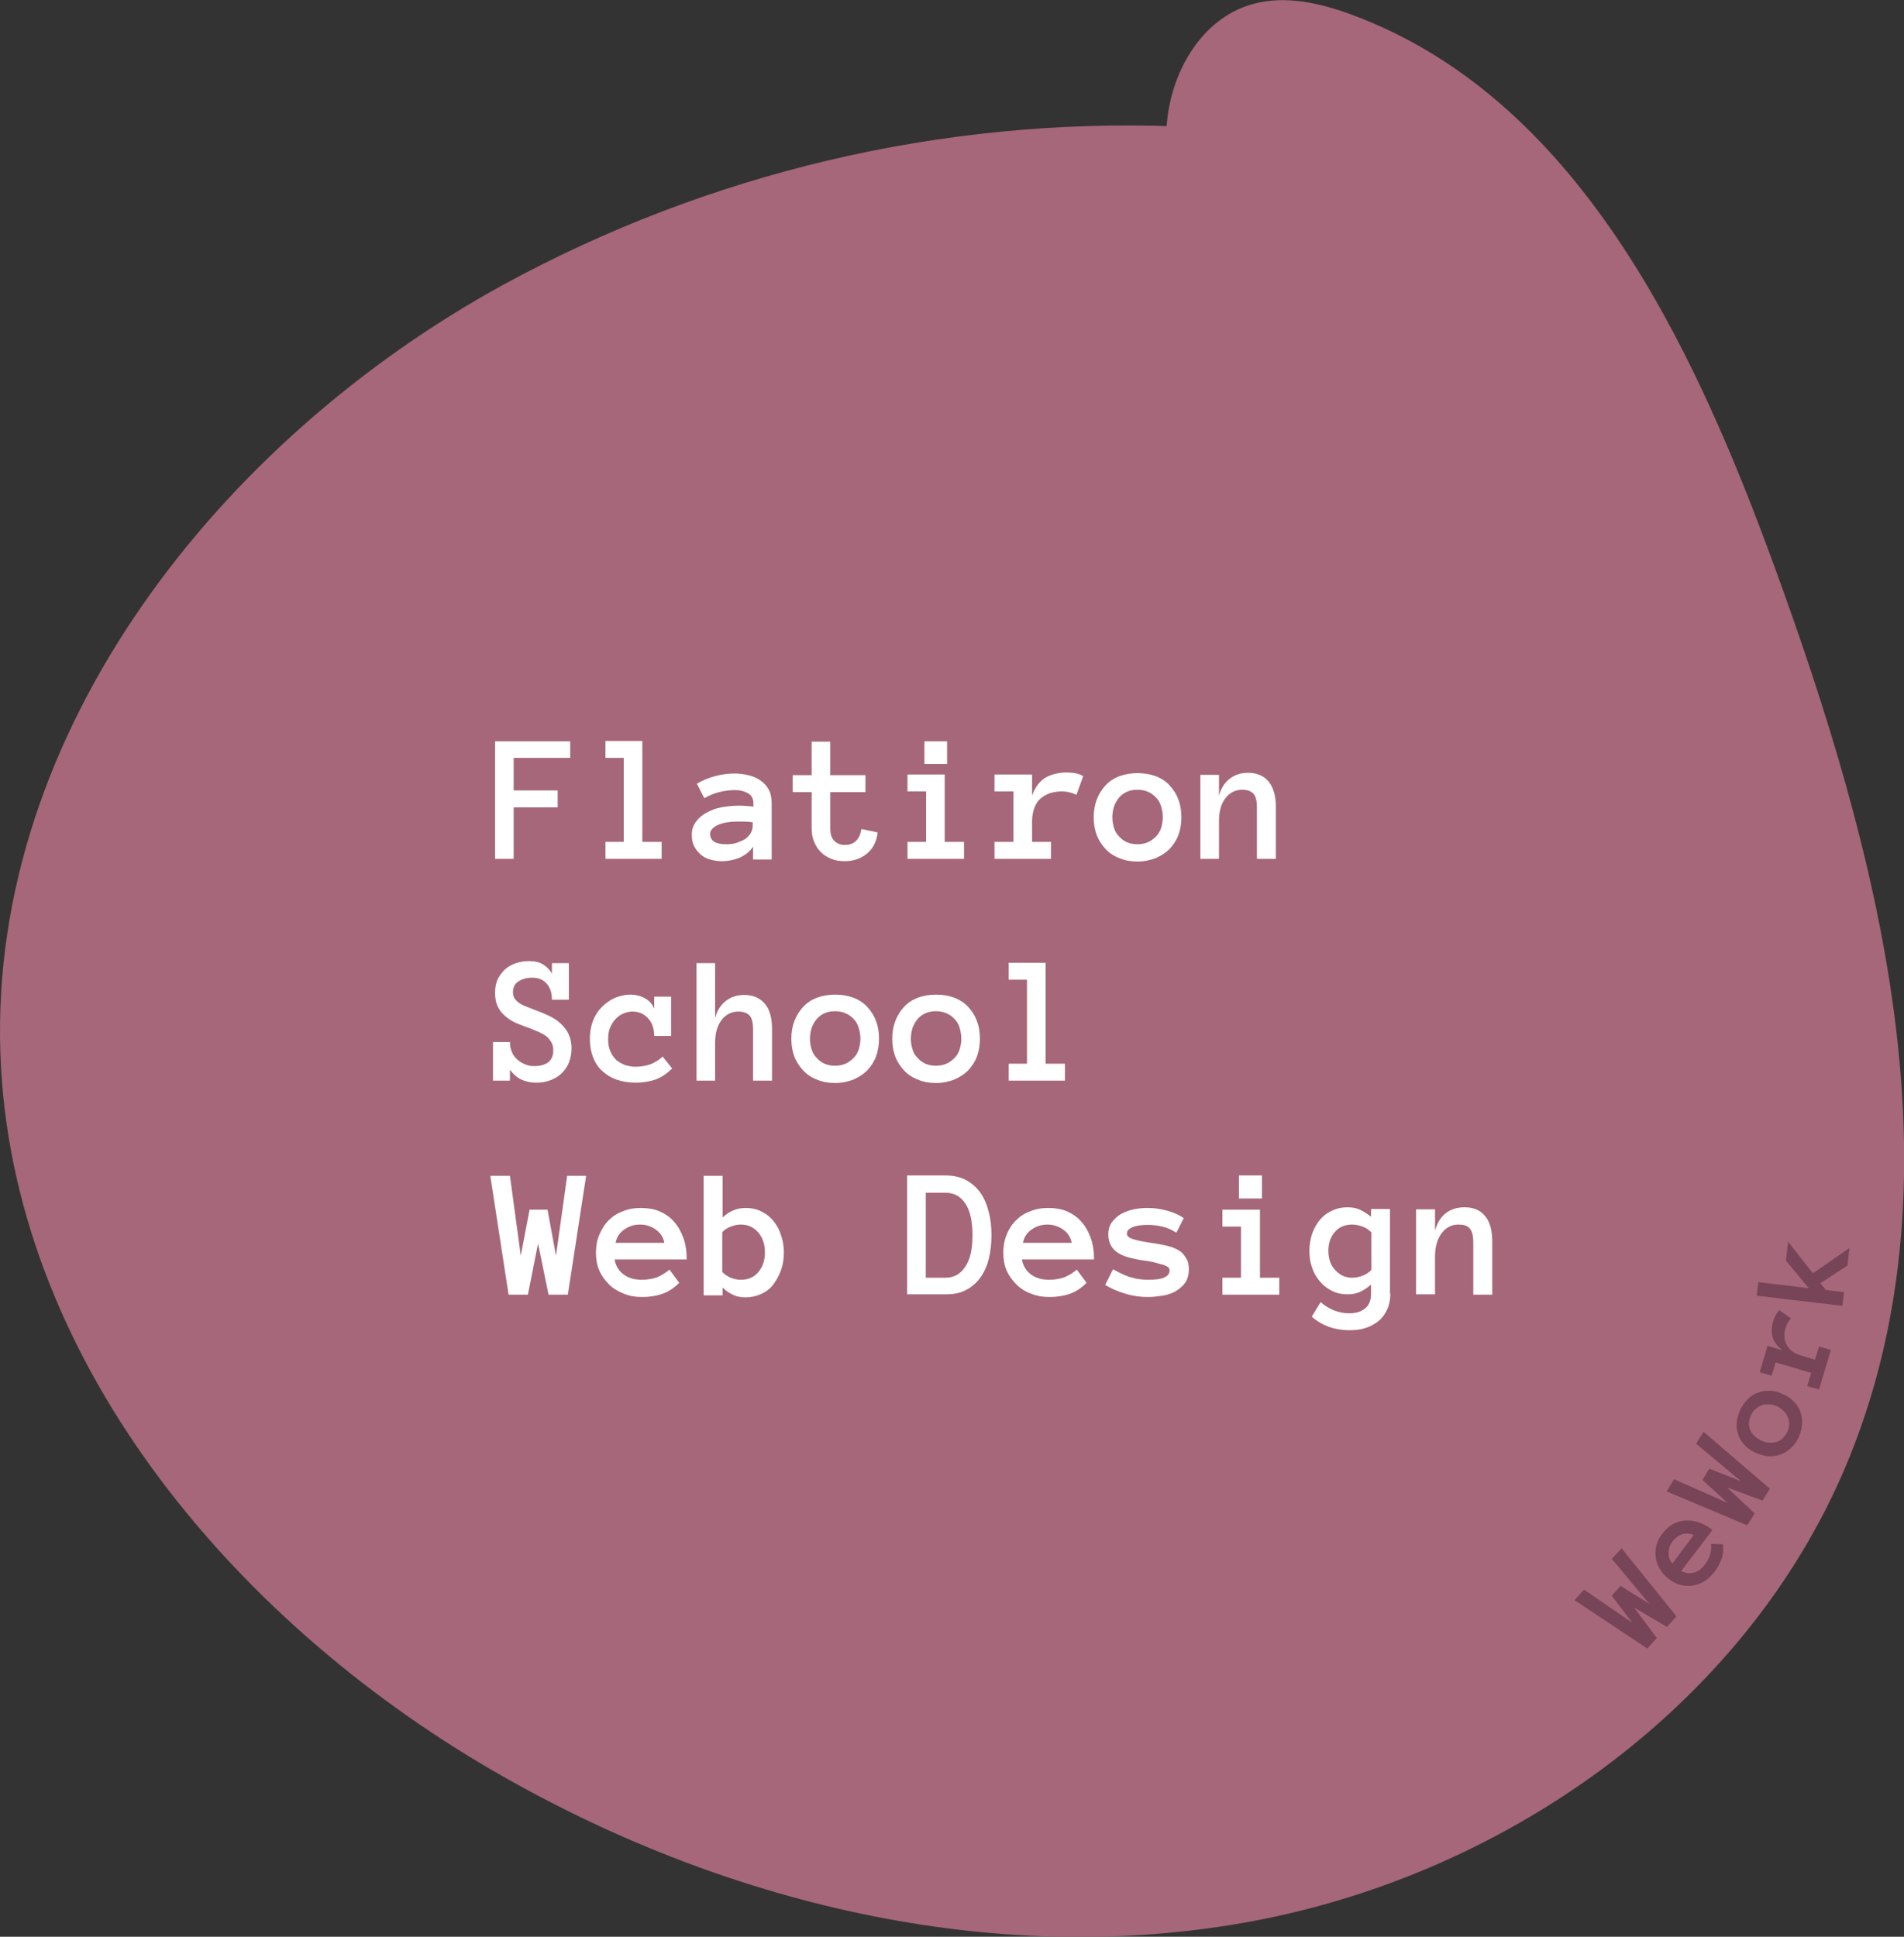 <?xml version="1.0" encoding="utf-8"?>
<!-- Generator: Adobe Illustrator 24.0.1, SVG Export Plug-In . SVG Version: 6.00 Build 0)  -->
<svg version="1.1" id="Layer_1" xmlns="http://www.w3.org/2000/svg" xmlns:xlink="http://www.w3.org/1999/xlink" x="0px" y="0px"
	 viewBox="0 0 562.3 571.9" style="enable-background:new 0 0 562.3 571.9;" xml:space="preserve">
<rect x="0" y="0" width="562.3" height="571.9" fill="#333333" stroke="none"/>
<style type="text/css">
	.st0{fill:#A56779;}
	.st1{fill:#FFFFFF;}
	.st2{fill:#774557;}
</style>
<title>UXUICourse</title>
<path class="st0" d="M347,37.3C277.9,34.8,209.3,51,148.6,84.1C65.2,129.8-3,215.7,0.1,310.7c2.9,89.4,67.8,167,145.2,212
	c67.4,39.2,148,58.9,224.6,44.6s147.8-65.5,176.7-138c33.2-83.4,8.2-177.8-22.6-262.1C499.8,100.8,465.5,28.8,399.1,4.3
	c-9.2-3.4-19.3-5.7-28.8-3.2c-17.1,4.5-26.8,24.1-25.8,41.8s10.2,33.8,19.7,48.8"/>
<path class="st1" d="M168.4,223.8h-16.7v9.6h13v5h-13v15.2h-5.5v-34.7h22.2V223.8z"/>
<path class="st1" d="M195.5,253.6h-16.7v-5h5.4v-24.8h-5.4v-5h10.9v29.8h5.7v5H195.5z"/>
<path class="st1" d="M204.3,246.5c0-1.5,0.4-2.7,1.2-3.8s1.8-2,3.1-2.7s2.7-1.3,4.4-1.6s3.3-0.5,5-0.5c0.9,0,1.7,0,2.4,0.1
	c0.7,0,1.4,0.1,2.1,0.2v-1c0-1.3-0.5-2.3-1.5-2.9c-1-0.6-2.3-1-4-1c-1.5,0-3,0.2-4.6,0.6s-3,1-4.4,1.8l-2.2-4.3
	c1.6-0.9,3.4-1.7,5.3-2.2s3.8-0.8,5.9-0.8c1.3,0,2.7,0.2,4,0.5s2.5,0.8,3.5,1.5s1.9,1.6,2.5,2.7c0.6,1.1,0.9,2.5,0.9,4.1v16.6h-5.5
	V250c-0.9,1.4-2.2,2.4-3.8,3.2c-1.7,0.7-3.5,1.1-5.5,1.1c-1.2,0-2.3-0.2-3.4-0.5c-1.1-0.3-2-0.8-2.8-1.5s-1.4-1.5-1.9-2.4
	C204.5,248.9,204.3,247.8,204.3,246.5z M214.5,249.3c1.1,0,2.1-0.1,3-0.4c0.9-0.3,1.8-0.7,2.5-1.1c0.7-0.5,1.3-1.1,1.7-1.8
	s0.6-1.4,0.6-2.3v-0.9c-0.9-0.1-1.7-0.2-2.4-0.2c-0.8,0-1.4,0-2,0c-2.7,0-4.7,0.4-6.1,1.1c-1.4,0.7-2.1,1.6-2.1,2.6
	C209.8,248.3,211.3,249.3,214.5,249.3z"/>
<path class="st1" d="M259.2,245.8c-0.3,2.6-1.3,4.7-3.1,6.2c-1.8,1.5-4,2.3-6.6,2.3c-1.5,0-2.8-0.2-4-0.7s-2.2-1.1-3.1-2
	c-0.9-0.9-1.5-1.9-2-3.1c-0.5-1.2-0.7-2.5-0.7-3.9v-10.7h-5.6v-5h5.6V219h5.5v9.9h10.4v5h-10.4v10.8c0,1.6,0.4,2.8,1.2,3.6
	s1.8,1.2,3.1,1.2c1.6,0,2.7-0.5,3.5-1.4s1.2-2,1.4-3.3L259.2,245.8z"/>
<path class="st1" d="M284.7,253.6H268v-5h5.5v-14.9H268v-5h11v19.9h5.7V253.6z M279.7,225.6H273v-6.7h6.7V225.6z"/>
<path class="st1" d="M317.9,234.7c-0.7-0.3-1.3-0.6-2-0.7c-0.7-0.2-1.5-0.3-2.4-0.3c-1.2,0-2.4,0.2-3.4,0.5c-1.1,0.4-2,0.9-2.8,1.6
	c-0.8,0.7-1.4,1.6-1.8,2.7c-0.4,1.1-0.7,2.4-0.7,3.9v6.2h5.6v5h-16.7v-5h5.6v-14.9h-5.6v-5h11.1v6.2c0.9-2.5,2.2-4.2,4-5.3
	c1.8-1,3.9-1.5,6.3-1.5c0.8,0,1.6,0.1,2.4,0.2c0.8,0.2,1.7,0.4,2.4,0.9L317.9,234.7z"/>
<path class="st1" d="M348.9,241.3c0,1.9-0.3,3.7-0.9,5.3s-1.5,2.9-2.6,4.1c-1.1,1.1-2.5,2-4.1,2.7c-1.6,0.6-3.4,1-5.4,1
	c-1.9,0-3.7-0.3-5.3-1c-1.6-0.6-3-1.5-4.1-2.7s-2-2.5-2.6-4.1s-0.9-3.3-0.9-5.3c0-1.9,0.3-3.6,0.9-5.2c0.6-1.6,1.5-3,2.6-4.2
	s2.5-2.1,4.1-2.7c1.6-0.6,3.4-0.9,5.3-0.9c2,0,3.8,0.3,5.4,0.9c1.6,0.6,3,1.5,4.1,2.7s2,2.5,2.6,4.2
	C348.6,237.6,348.9,239.4,348.9,241.3z M343.4,241.3c0-1.1-0.2-2.2-0.5-3.2s-0.8-1.9-1.5-2.6s-1.4-1.3-2.4-1.7
	c-0.9-0.4-2-0.6-3.1-0.6c-1.2,0-2.2,0.2-3.1,0.6c-0.9,0.4-1.7,1-2.3,1.7s-1.1,1.6-1.5,2.6c-0.3,1-0.5,2.1-0.5,3.2
	c0,1.2,0.2,2.2,0.5,3.2s0.8,1.8,1.5,2.5c0.6,0.7,1.4,1.3,2.3,1.7s2,0.6,3.1,0.6s2.2-0.2,3.1-0.6c0.9-0.4,1.7-1,2.4-1.7
	c0.7-0.7,1.2-1.6,1.5-2.5S343.4,242.4,343.4,241.3z"/>
<path class="st1" d="M376.7,253.6h-5.5v-15.3c0-1.9-0.4-3.3-1.1-4s-1.8-1.1-3.2-1.1c-2,0-3.7,0.8-5,2.5s-1.9,3.9-1.9,6.8v11.1h-5.5
	v-24.8h5.5v6.2c0.5-2.1,1.6-3.8,3.1-5s3.3-1.8,5.5-1.8c2.5,0,4.5,0.8,6,2.5c1.4,1.7,2.2,4.2,2.2,7.6v15.3H376.7z"/>
<path class="st1" d="M168.8,309.5c0,1.6-0.3,3-0.8,4.3s-1.3,2.3-2.2,3.2c-0.9,0.9-2,1.5-3.3,2s-2.7,0.7-4.1,0.7
	c-1.6,0-3.1-0.3-4.4-0.9c-1.3-0.6-2.4-1.6-3.4-2.9v3.2h-5v-11.4h5c0,1.1,0.2,2.1,0.6,3c0.4,0.9,0.9,1.6,1.6,2.2
	c0.7,0.6,1.4,1,2.3,1.4s1.8,0.5,2.8,0.5c1.7,0,3-0.4,4-1.1c1-0.8,1.5-2,1.5-3.6c0-0.9-0.2-1.6-0.5-2.2s-0.8-1.2-1.3-1.7
	c-0.6-0.5-1.3-0.9-2.1-1.3s-1.8-0.7-2.8-1.2c-1.3-0.4-2.5-0.9-3.8-1.4s-2.4-1.2-3.4-2s-1.8-1.7-2.4-2.9c-0.6-1.1-0.9-2.6-0.9-4.3
	c0-1.5,0.3-2.9,0.8-4c0.6-1.1,1.3-2.1,2.2-2.9s2-1.4,3.2-1.8s2.5-0.6,3.9-0.6c1.6,0,3,0.3,4.1,1s2,1.6,2.6,2.7v-3.1h5v10.8h-5
	c0-2-0.5-3.6-1.6-4.8s-2.5-1.7-4.3-1.7c-1.6,0-2.9,0.4-4,1.1s-1.6,1.8-1.6,3.1c0,0.7,0.1,1.3,0.4,1.8c0.3,0.5,0.7,0.9,1.2,1.3
	s1.2,0.8,2,1.1c0.8,0.3,1.7,0.7,2.8,1.1c1.3,0.5,2.6,1,3.9,1.6c1.3,0.6,2.5,1.3,3.5,2.2c1,0.9,1.9,1.9,2.5,3.1
	S168.8,307.8,168.8,309.5z"/>
<path class="st1" d="M198.5,315.5c-1.6,1.6-3.3,2.7-5,3.3c-1.8,0.6-3.7,0.9-5.7,0.9c-2.1,0-4-0.3-5.7-0.9s-3.1-1.5-4.3-2.6
	s-2.1-2.5-2.7-4.1c-0.6-1.6-0.9-3.4-0.9-5.4c0-1.9,0.3-3.6,0.9-5.2c0.6-1.6,1.5-3,2.6-4.1s2.3-2,3.8-2.7c1.5-0.6,3-1,4.6-1
	c1.7,0,3.2,0.4,4.4,1.1c1.3,0.7,2.2,1.7,2.7,3.1v-3.6h5v11.6h-5c0-2.2-0.6-3.9-1.8-5.2c-1.2-1.3-2.7-2-4.7-2c-0.8,0-1.6,0.2-2.4,0.5
	c-0.8,0.3-1.6,0.8-2.3,1.5s-1.3,1.5-1.7,2.5c-0.5,1-0.7,2.2-0.7,3.7c0,1.4,0.2,2.6,0.7,3.6c0.4,1,1,1.8,1.7,2.5
	c0.7,0.6,1.6,1.1,2.6,1.5c1,0.3,2,0.5,3,0.5c1.8,0,3.3-0.3,4.7-0.8c1.3-0.6,2.5-1.3,3.4-2.2L198.5,315.5z"/>
<path class="st1" d="M227.9,319.1h-5.5v-15.3c0-1.9-0.4-3.3-1.1-4c-0.7-0.7-1.8-1.1-3.2-1.1c-2,0-3.7,0.8-5,2.5s-1.9,3.9-1.9,6.8
	v11.1h-5.5v-34.7h5.5v16.2c0.5-2.1,1.6-3.8,3.1-5s3.3-1.8,5.5-1.8c2.5,0,4.5,0.8,6,2.5s2.2,4.2,2.2,7.6v15.2H227.9z"/>
<path class="st1" d="M259.6,306.7c0,1.9-0.3,3.7-0.9,5.3c-0.6,1.6-1.5,2.9-2.6,4.1c-1.1,1.1-2.5,2-4.1,2.7c-1.6,0.6-3.4,1-5.4,1
	c-1.9,0-3.7-0.3-5.3-1c-1.6-0.6-3-1.5-4.1-2.7s-2-2.5-2.6-4.1s-0.9-3.3-0.9-5.3c0-1.9,0.3-3.6,0.9-5.2c0.6-1.6,1.5-3,2.6-4.2
	s2.5-2.1,4.1-2.7s3.4-0.9,5.3-0.9c2,0,3.8,0.3,5.4,0.9c1.6,0.6,3,1.5,4.1,2.7s2,2.5,2.6,4.2C259.3,303,259.6,304.8,259.6,306.7z
	 M254.1,306.7c0-1.1-0.2-2.2-0.5-3.2s-0.8-1.9-1.5-2.6s-1.4-1.3-2.4-1.7c-0.9-0.4-2-0.6-3.1-0.6c-1.2,0-2.2,0.2-3.1,0.6
	c-0.9,0.4-1.7,1-2.3,1.7s-1.1,1.6-1.5,2.6c-0.3,1-0.5,2.1-0.5,3.2c0,1.2,0.2,2.2,0.5,3.2s0.8,1.8,1.5,2.5c0.6,0.7,1.4,1.3,2.3,1.7
	c0.9,0.4,2,0.6,3.1,0.6s2.2-0.2,3.1-0.6c0.9-0.4,1.7-1,2.4-1.7s1.2-1.6,1.5-2.5C253.9,308.9,254.1,307.9,254.1,306.7z"/>
<path class="st1" d="M289.4,306.7c0,1.9-0.3,3.7-0.9,5.3c-0.6,1.6-1.5,2.9-2.6,4.1c-1.1,1.1-2.5,2-4.1,2.7c-1.6,0.6-3.4,1-5.4,1
	c-1.9,0-3.7-0.3-5.3-1c-1.6-0.6-3-1.5-4.1-2.7s-2-2.5-2.6-4.1s-0.9-3.3-0.9-5.3c0-1.9,0.3-3.6,0.9-5.2s1.5-3,2.6-4.2
	s2.5-2.1,4.1-2.7s3.4-0.9,5.3-0.9c2,0,3.8,0.3,5.4,0.9s3,1.5,4.1,2.7s2,2.5,2.6,4.2C289.1,303,289.4,304.8,289.4,306.7z
	 M283.9,306.7c0-1.1-0.2-2.2-0.5-3.2s-0.8-1.9-1.5-2.6s-1.4-1.3-2.4-1.7c-0.9-0.4-2-0.6-3.1-0.6c-1.2,0-2.2,0.2-3.1,0.6
	s-1.7,1-2.3,1.7c-0.6,0.7-1.1,1.6-1.5,2.6c-0.3,1-0.5,2.1-0.5,3.2c0,1.2,0.2,2.2,0.5,3.2s0.8,1.8,1.5,2.5c0.6,0.7,1.4,1.3,2.3,1.7
	c0.9,0.4,2,0.6,3.1,0.6s2.2-0.2,3.1-0.6s1.7-1,2.4-1.7c0.7-0.7,1.2-1.6,1.5-2.5C283.7,308.9,283.9,307.9,283.9,306.7z"/>
<path class="st1" d="M314.6,319.1h-16.7v-5h5.4v-24.8h-5.4v-5h10.9v29.8h5.7v5H314.6z"/>
<g>
	<path class="st2" d="M478.9,457.2l16.2,20.1l-2.8,3.1l-9.7-5.7l6.7,9l-2.8,3.1L465,472.5l2.8-3.1l14.3,9.8l-6.1-8l2.6-2.9l8.5,5.3
		L476,460.3L478.9,457.2z"/>
	<path class="st2" d="M496.5,463.9c1.1,0.6,2.3,0.8,3.6,0.5c1.3-0.3,2.4-1.1,3.4-2.4c0.8-1,1.3-2.1,1.6-3.1c0.3-1,0.3-2,0.2-3
		l3.5,0.1c0.2,1.6,0.1,3.1-0.4,4.4s-1.2,2.6-2.1,3.8c-0.9,1.1-1.8,2-2.9,2.7s-2.3,1.1-3.5,1.3c-1.2,0.2-2.4,0.1-3.6-0.2
		c-1.2-0.3-2.4-0.9-3.5-1.8c-1.1-0.8-2-1.8-2.6-2.9s-1.1-2.2-1.2-3.4c-0.2-1.2-0.1-2.4,0.2-3.6s0.9-2.4,1.8-3.5
		c0.9-1.2,1.9-2.1,3-2.7s2.3-1,3.6-1.1c1.3-0.1,2.6,0.1,4,0.5c1.4,0.5,2.8,1.2,4.1,2.3L496.5,463.9z M500.2,453.3
		c-1.1-0.5-2.2-0.6-3.3-0.3c-1.2,0.4-2.1,1.1-2.9,2.1s-1.2,2.1-1.2,3.4c-0.1,1.2,0.3,2.3,1.1,3.2L500.2,453.3z"/>
	<path class="st2" d="M503.1,422.8l19.6,16.8l-2.2,3.5l-10.5-3.9l8.2,7.7l-2.2,3.5l-23.8-10l2.2-3.6l15.8,7l-7.4-6.8l2-3.3l9.4,3.7
		l-13.3-11.1L503.1,422.8z"/>
	<path class="st2" d="M526.6,411.7c1.3,0.6,2.4,1.3,3.2,2.2c0.9,0.9,1.5,1.9,1.9,3s0.6,2.3,0.5,3.6c-0.1,1.3-0.4,2.5-1,3.9
		c-0.6,1.3-1.4,2.4-2.3,3.2s-1.9,1.5-3.1,1.9c-1.1,0.4-2.3,0.6-3.5,0.5s-2.5-0.4-3.8-1s-2.3-1.3-3.2-2.2c-0.9-0.9-1.5-1.9-1.9-3
		s-0.6-2.3-0.5-3.6c0.1-1.3,0.4-2.5,1-3.8s1.4-2.4,2.3-3.3c0.9-0.9,1.9-1.5,3.1-1.9c1.1-0.4,2.3-0.6,3.6-0.5
		C524.1,410.7,525.4,411.1,526.6,411.7z M524.9,415.3c-0.7-0.3-1.5-0.6-2.3-0.6c-0.8-0.1-1.5,0-2.2,0.2s-1.3,0.6-1.9,1.1
		c-0.6,0.5-1,1.1-1.4,1.9s-0.5,1.5-0.6,2.3c0,0.7,0.1,1.4,0.4,2.1s0.7,1.2,1.3,1.8c0.6,0.5,1.2,1,2,1.3c0.8,0.4,1.5,0.6,2.3,0.6
		s1.5,0,2.1-0.2s1.3-0.5,1.8-1s1-1.1,1.4-1.9s0.5-1.5,0.6-2.3c0-0.7-0.1-1.4-0.4-2.1c-0.3-0.7-0.7-1.3-1.2-1.8
		S525.7,415.7,524.9,415.3z"/>
	<path class="st2" d="M528.9,389.3c-0.4,0.4-0.7,0.8-0.9,1.3c-0.3,0.4-0.5,1-0.7,1.6c-0.3,0.9-0.4,1.7-0.3,2.5
		c0,0.8,0.2,1.6,0.6,2.3c0.3,0.7,0.9,1.3,1.5,1.9c0.7,0.5,1.5,1,2.6,1.3l4.3,1.3l1.2-3.9l3.5,1l-3.5,11.7l-3.5-1l1.2-3.9l-10.5-3.1
		l-1.2,3.9l-3.5-1l2.3-7.8l4.4,1.3c-1.6-1.2-2.5-2.5-2.9-3.9c-0.4-1.5-0.3-3,0.2-4.8c0.2-0.5,0.4-1.1,0.7-1.6
		c0.3-0.6,0.7-1.1,1.1-1.5L528.9,389.3z"/>
	<path class="st2" d="M546.2,368.5l-0.6,5.2l-8,5.2l1.6,2l5.4,0.7l-0.5,4l-25.3-3l0.5-4l14.9,1.8l-6.8-8.2l0.7-5.5l7.3,9.3
		L546.2,368.5z"/>
</g>
<g>
	<path class="st1" d="M173.1,347.2l-5.4,35.1h-5.7l-3.1-15.1l-3,15.1h-5.7l-5.4-35.1h5.8l3.2,23.6l2.6-13.6h5.3l2.5,13.6l3.3-23.6
		H173.1z"/>
	<path class="st1" d="M181.5,371.9c0.3,1.7,1.1,3.2,2.5,4.3s3.2,1.7,5.5,1.7c1.8,0,3.4-0.3,4.7-0.8c1.3-0.6,2.5-1.3,3.5-2.2l2.9,3.9
		c-1.6,1.6-3.3,2.7-5.1,3.3c-1.8,0.6-3.8,0.9-5.9,0.9c-1.9,0-3.7-0.3-5.4-1s-3.1-1.5-4.3-2.7c-1.2-1.2-2.2-2.5-2.9-4.1s-1-3.4-1-5.3
		c0-1.9,0.3-3.7,1-5.3s1.5-3,2.7-4.2c1.2-1.2,2.5-2.1,4.2-2.7c1.6-0.7,3.4-1,5.4-1c2,0,3.9,0.3,5.5,1c1.6,0.7,3.1,1.7,4.2,3
		c1.2,1.3,2.1,2.9,2.8,4.8c0.7,1.9,1,4,1,6.4H181.5z M196.2,367c-0.3-1.6-1.1-2.9-2.5-3.9c-1.4-1-2.9-1.5-4.7-1.5
		c-1.8,0-3.3,0.5-4.7,1.5c-1.4,1-2.2,2.3-2.5,3.9H196.2z"/>
	<path class="st1" d="M207.8,347.2h5.6v12.3c1.1-1,2.1-1.7,3.2-2.1c1.1-0.5,2.3-0.7,3.7-0.7c1.6,0,3.1,0.3,4.5,1
		c1.4,0.7,2.6,1.6,3.5,2.7s1.8,2.5,2.3,4.2c0.6,1.6,0.9,3.4,0.9,5.3c0,1.9-0.3,3.7-0.9,5.3c-0.6,1.6-1.4,3-2.3,4.2s-2.2,2.1-3.5,2.7
		c-1.4,0.6-2.9,1-4.5,1c-1.4,0-2.6-0.2-3.7-0.7c-1.1-0.5-2.2-1.2-3.2-2.2v2.3h-5.6V347.2z M213.3,375.6c0.7,0.7,1.5,1.3,2.5,1.7
		c1,0.4,2,0.6,3,0.6c2.1,0,3.8-0.7,5.1-2.2c1.3-1.5,2-3.4,2-5.9s-0.7-4.4-2-5.9s-3-2.3-5.1-2.3c-1,0-1.9,0.2-3,0.6
		c-1,0.4-1.9,0.9-2.5,1.7V375.6z"/>
	<path class="st1" d="M292.8,364.7c0,2.3-0.2,4.6-0.7,6.7c-0.5,2.1-1.3,4-2.4,5.6c-1.1,1.6-2.5,2.9-4.2,3.8c-1.7,1-3.8,1.4-6.2,1.4
		h-11.4v-35.1h11.4c2.4,0,4.4,0.5,6.1,1.4c1.7,1,3.1,2.2,4.2,3.8c1.1,1.6,1.9,3.5,2.4,5.6C292.6,360.1,292.8,362.4,292.8,364.7z
		 M287.2,364.7c0-4.1-0.7-7.2-2.1-9.3c-1.4-2.1-3.3-3.2-5.9-3.2h-5.8v25.1h5.8c2.5,0,4.5-1.1,5.9-3.3
		C286.6,371.8,287.2,368.7,287.2,364.7z"/>
	<path class="st1" d="M301.8,371.9c0.3,1.7,1.1,3.2,2.5,4.3c1.4,1.1,3.2,1.7,5.5,1.7c1.8,0,3.4-0.3,4.7-0.8c1.3-0.6,2.5-1.3,3.5-2.2
		l2.9,3.9c-1.6,1.6-3.3,2.7-5.1,3.3c-1.8,0.6-3.8,0.9-5.9,0.9c-1.9,0-3.7-0.3-5.4-1c-1.7-0.6-3.1-1.5-4.3-2.7
		c-1.2-1.2-2.2-2.5-2.9-4.1c-0.7-1.6-1-3.4-1-5.3c0-1.9,0.3-3.7,1-5.3c0.6-1.6,1.5-3,2.7-4.2c1.2-1.2,2.5-2.1,4.2-2.7
		c1.6-0.7,3.4-1,5.4-1c2,0,3.9,0.3,5.5,1c1.6,0.7,3.1,1.7,4.2,3c1.2,1.3,2.1,2.9,2.8,4.8s1,4,1,6.4H301.8z M316.5,367
		c-0.3-1.6-1.1-2.9-2.5-3.9c-1.4-1-3-1.5-4.7-1.5s-3.3,0.5-4.7,1.5c-1.4,1-2.2,2.3-2.5,3.9H316.5z"/>
	<path class="st1" d="M351.1,374.8c0,1.6-0.4,3-1.1,4c-0.7,1-1.7,1.8-2.8,2.5c-1.2,0.6-2.4,1.1-3.9,1.3c-1.4,0.2-2.8,0.4-4.2,0.4
		c-2.3,0-4.5-0.3-6.8-1c-2.3-0.7-4.2-1.5-5.9-2.6l2.3-4.6c2,1.1,3.8,2,5.4,2.4c1.6,0.5,3.3,0.7,4.9,0.7c2.2,0,3.9-0.2,4.9-0.7
		c1-0.5,1.5-1.1,1.5-2c0-0.4-0.1-0.8-0.4-1s-0.8-0.5-1.4-0.7c-0.7-0.2-1.5-0.4-2.6-0.7s-2.4-0.5-4-0.7c-1.3-0.2-2.5-0.5-3.7-0.8
		c-1.2-0.3-2.2-0.8-3.1-1.3c-0.9-0.6-1.6-1.3-2.1-2.2c-0.5-0.9-0.8-2-0.8-3.3c0-1.3,0.3-2.5,1-3.5c0.7-1,1.6-1.8,2.7-2.5
		c1.1-0.6,2.4-1.1,3.8-1.4c1.4-0.3,2.8-0.4,4.2-0.4c2,0,3.9,0.3,5.7,0.8s3.5,1.2,4.9,2.2l-2.2,4.3c-1.4-0.9-2.8-1.5-4.1-1.8
		c-1.3-0.3-2.8-0.5-4.3-0.5c-0.7,0-1.4,0-2.1,0.1c-0.7,0.1-1.4,0.2-2,0.4c-0.6,0.2-1.1,0.5-1.5,0.8s-0.6,0.8-0.6,1.3
		c0,0.7,0.6,1.2,1.8,1.6c1.2,0.4,3.2,0.8,6,1.2c1.5,0.2,2.9,0.5,4.2,0.8c1.3,0.3,2.4,0.8,3.3,1.3s1.6,1.3,2.1,2.2
		C350.9,372.4,351.1,373.5,351.1,374.8z"/>
	<path class="st1" d="M377.8,382.3H361v-5h5.5v-15.1H361v-5h11.1v20.1h5.7V382.3z M372.7,353.9h-6.8v-6.8h6.8V353.9z"/>
	<path class="st1" d="M410.6,382c0,1.7-0.3,3.3-0.9,4.6s-1.4,2.5-2.5,3.4c-1.1,0.9-2.3,1.6-3.8,2.1c-1.4,0.5-3.1,0.7-4.8,0.7
		c-4.4,0-8.1-1.3-11.2-4l2.6-4.3c2.6,2.2,5.4,3.3,8.5,3.3c1.9,0,3.5-0.5,4.6-1.4c1.2-0.9,1.8-2.4,1.8-4.4v-2.7
		c-1.1,1-2.2,1.7-3.3,2.2c-1.1,0.5-2.3,0.7-3.7,0.7c-1.6,0-3.1-0.3-4.5-1s-2.6-1.6-3.6-2.8c-1-1.2-1.8-2.5-2.3-4.1
		c-0.6-1.6-0.8-3.2-0.8-5c0-1.8,0.3-3.4,0.8-5c0.6-1.6,1.3-2.9,2.3-4.1s2.2-2.1,3.6-2.7c1.4-0.7,2.9-1,4.5-1c1.4,0,2.6,0.2,3.7,0.7
		c1.1,0.5,2.2,1.2,3.3,2.1v-2.3h5.6V382z M405,363.9c-0.7-0.7-1.5-1.3-2.6-1.7s-2.1-0.6-3.1-0.6c-2.1,0-3.8,0.7-5.1,2.2
		s-1.9,3.3-1.9,5.6c0,1.1,0.2,2.2,0.5,3.1s0.8,1.8,1.5,2.5c0.6,0.7,1.4,1.3,2.2,1.7c0.9,0.4,1.8,0.6,2.8,0.6c1,0,2-0.2,3.1-0.6
		s1.9-1,2.6-1.7V363.9z"/>
	<path class="st1" d="M440.7,382.3h-5.6v-15.5c0-2-0.4-3.3-1.1-4.1c-0.7-0.8-1.8-1.1-3.2-1.1c-2.1,0-3.7,0.8-5,2.5
		c-1.3,1.7-2,4-2,6.9v11.2h-5.6v-25.1h5.6v6.3c0.6-2.2,1.6-3.9,3.1-5.1s3.4-1.8,5.6-1.8c2.6,0,4.6,0.8,6,2.5
		c1.5,1.7,2.2,4.2,2.2,7.7V382.3z"/>
</g>
</svg>

